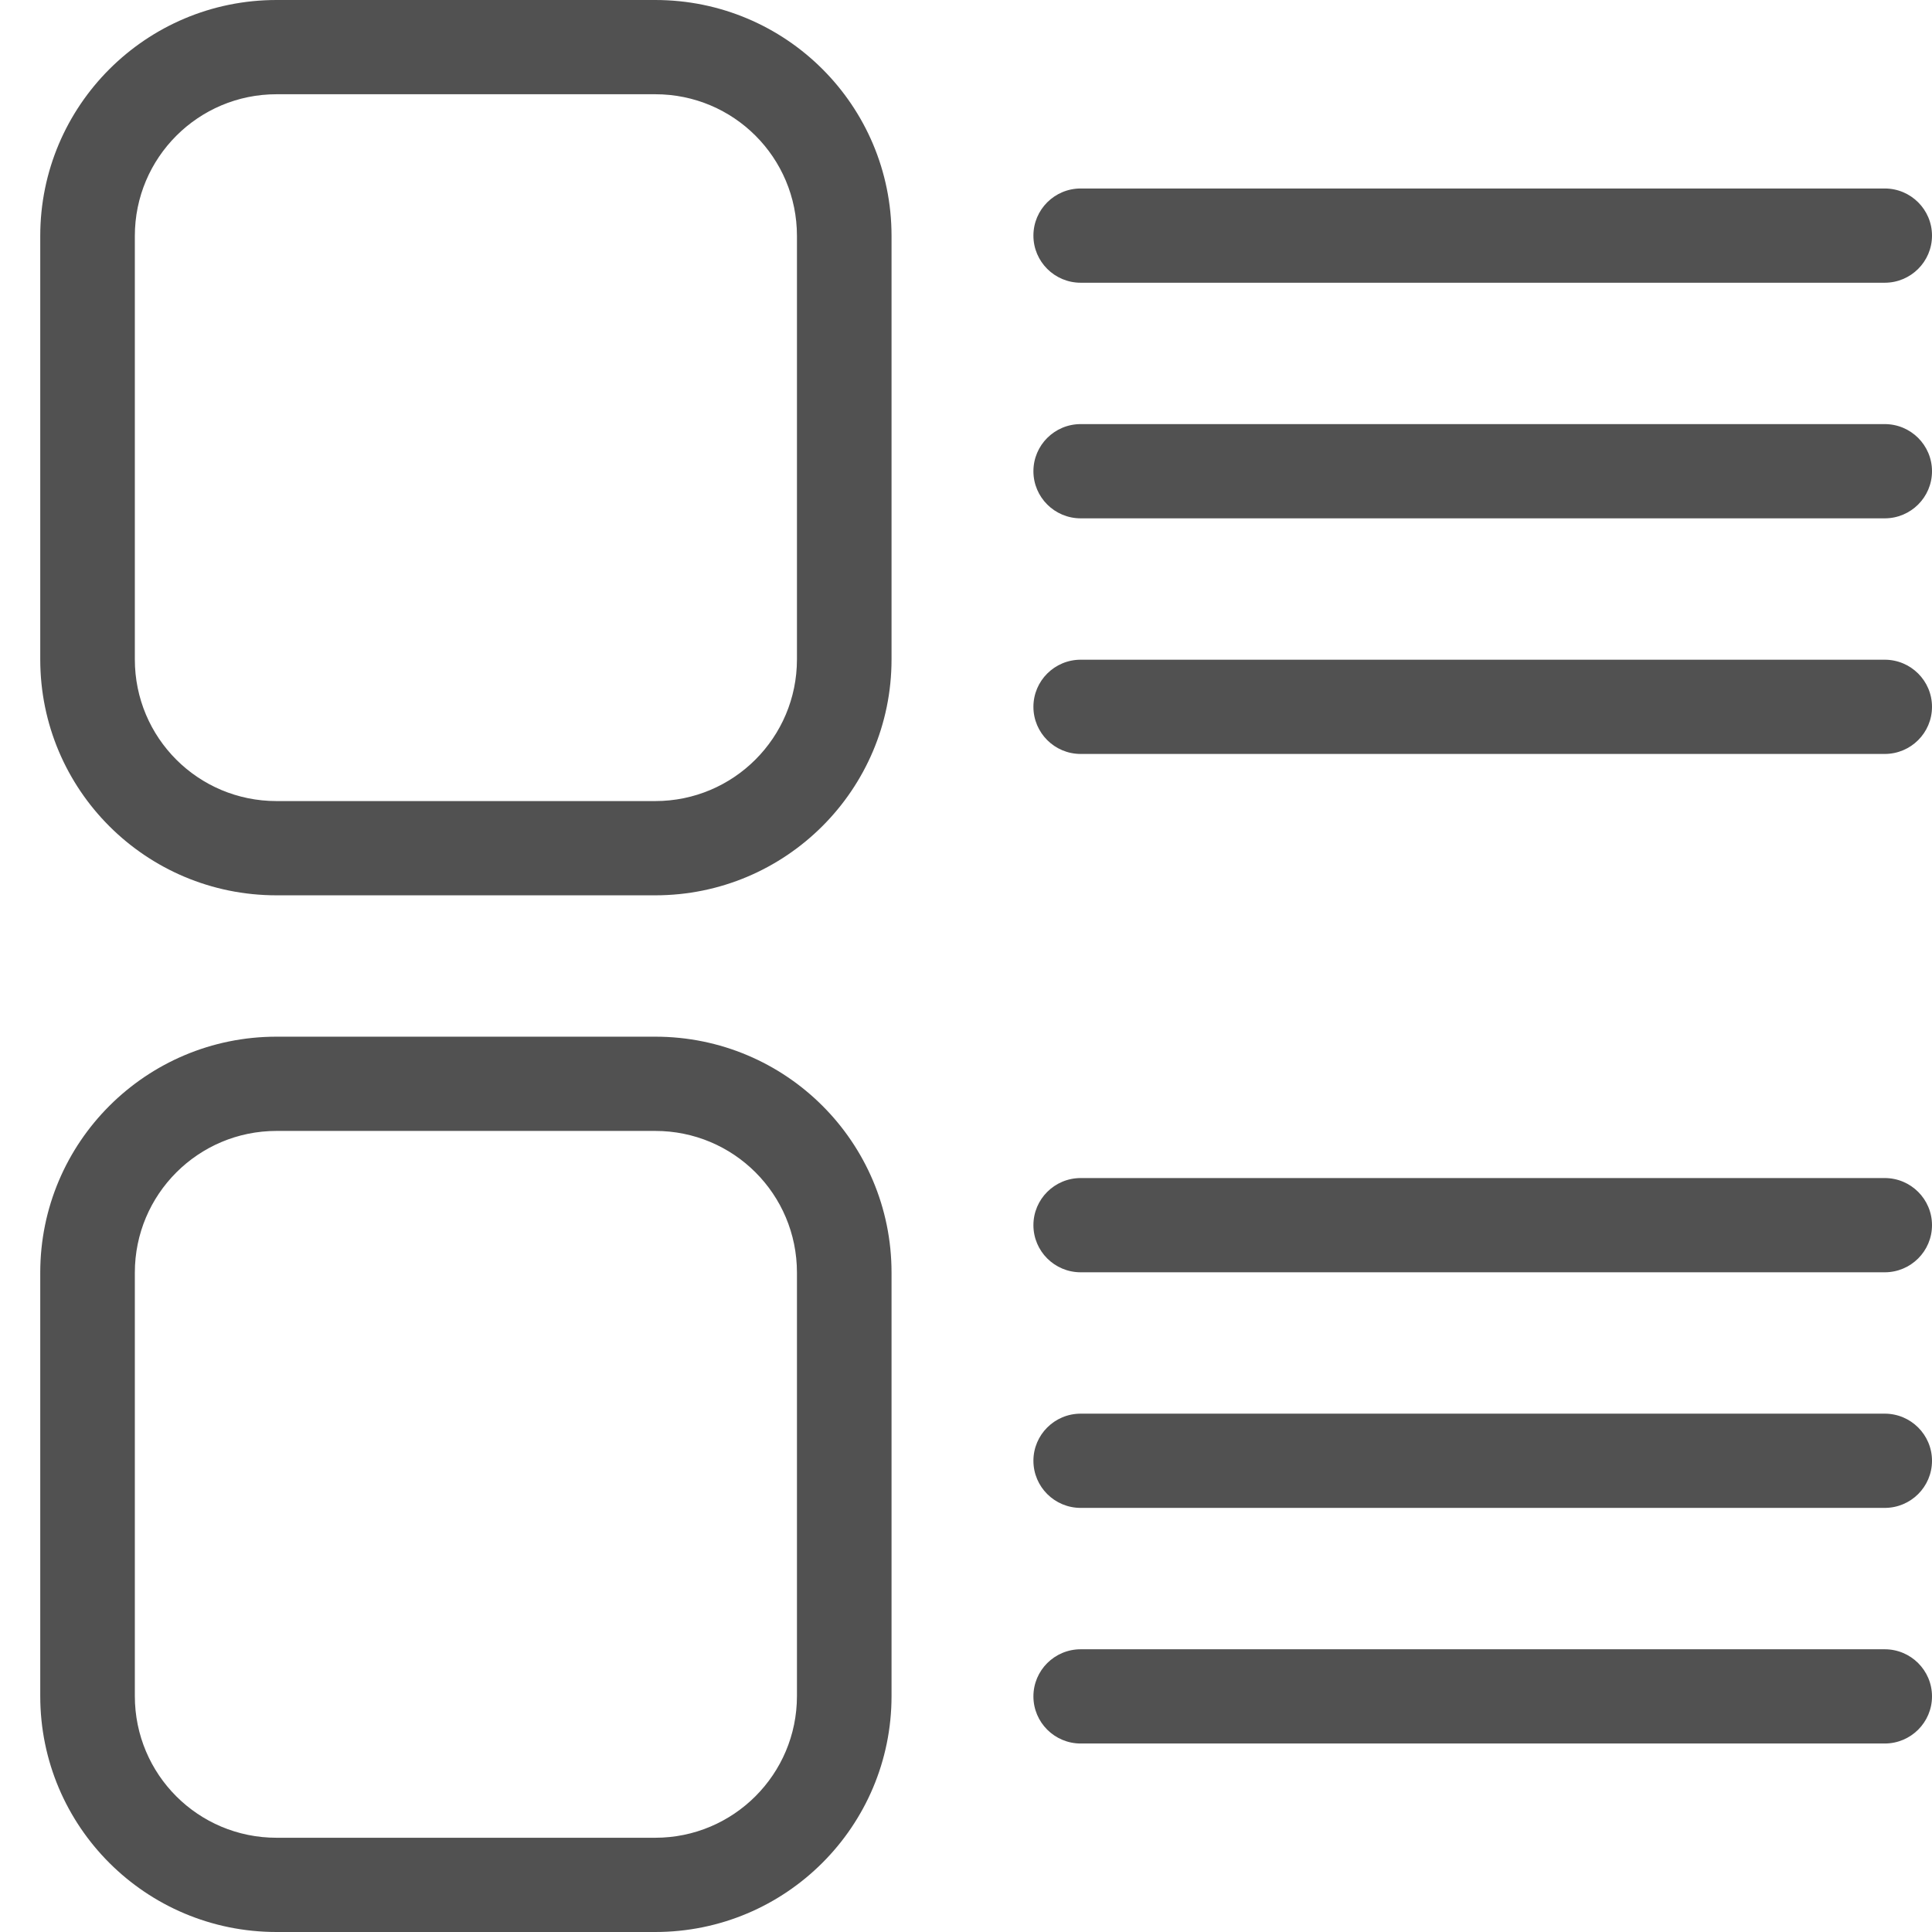 <?xml version="1.0" standalone="no"?><!DOCTYPE svg PUBLIC "-//W3C//DTD SVG 1.1//EN" "http://www.w3.org/Graphics/SVG/1.1/DTD/svg11.dtd"><svg t="1514266273992" class="icon" style="" viewBox="0 0 1024 1024" version="1.1" xmlns="http://www.w3.org/2000/svg" p-id="4601" xmlns:xlink="http://www.w3.org/1999/xlink" width="200" height="200"><defs><style type="text/css"></style></defs><path d="M146.571 49.951 347.295 49.951C388.826 49.951 422.4 83.456 422.4 125.059L422.4 349.478C422.4 390.977 388.764 424.585 347.295 424.585L146.571 424.585C105.041 424.585 71.467 391.081 71.467 349.478L71.467 125.059C71.467 83.559 105.103 49.951 146.571 49.951ZM21.333 349.478C21.333 418.651 77.336 474.537 146.571 474.537L347.295 474.537C416.484 474.537 472.533 418.533 472.533 349.478L472.533 125.059C472.533 55.886 416.531 0 347.295 0L146.571 0C77.383 0 21.333 56.004 21.333 125.059L21.333 349.478Z" p-id="4602" fill="#515151"></path><path d="M146.571 599.415 347.295 599.415C388.826 599.415 422.4 632.919 422.4 674.522L422.4 898.941C422.4 940.441 388.764 974.049 347.295 974.049L146.571 974.049C105.041 974.049 71.467 940.544 71.467 898.941L71.467 674.522C71.467 633.023 105.103 599.415 146.571 599.415ZM21.333 898.941C21.333 968.114 77.336 1024 146.571 1024L347.295 1024C416.484 1024 472.533 967.996 472.533 898.941L472.533 674.522C472.533 605.349 416.531 549.463 347.295 549.463L146.571 549.463C77.383 549.463 21.333 605.467 21.333 674.522L21.333 898.941Z" p-id="4603" fill="#515151"></path><path d="M998.933 149.854C1012.777 149.854 1024 138.672 1024 124.878 1024 111.084 1012.777 99.902 998.933 99.902L572.8 99.902C558.956 99.902 547.733 111.084 547.733 124.878 547.733 138.672 558.956 149.854 572.8 149.854L998.933 149.854Z" p-id="4604" fill="#515151"></path><path d="M998.933 274.732C1012.777 274.732 1024 263.55 1024 249.756 1024 235.962 1012.777 224.78 998.933 224.78L572.8 224.78C558.956 224.78 547.733 235.962 547.733 249.756 547.733 263.55 558.956 274.732 572.8 274.732L998.933 274.732Z" p-id="4605" fill="#515151"></path><path d="M998.933 399.61C1012.777 399.61 1024 388.428 1024 374.634 1024 360.84 1012.777 349.659 998.933 349.659L572.8 349.659C558.956 349.659 547.733 360.84 547.733 374.634 547.733 388.428 558.956 399.61 572.8 399.61L998.933 399.61Z" p-id="4606" fill="#515151"></path><path d="M998.933 674.341C1012.777 674.341 1024 663.16 1024 649.366 1024 635.572 1012.777 624.39 998.933 624.39L572.8 624.39C558.956 624.39 547.733 635.572 547.733 649.366 547.733 663.16 558.956 674.341 572.8 674.341L998.933 674.341Z" p-id="4607" fill="#515151"></path><path d="M998.933 799.22C1012.777 799.22 1024 788.038 1024 774.244 1024 760.45 1012.777 749.268 998.933 749.268L572.8 749.268C558.956 749.268 547.733 760.45 547.733 774.244 547.733 788.038 558.956 799.22 572.8 799.22L998.933 799.22Z" p-id="4608" fill="#515151"></path><path d="M998.933 924.098C1012.777 924.098 1024 912.916 1024 899.122 1024 885.328 1012.777 874.146 998.933 874.146L572.8 874.146C558.956 874.146 547.733 885.328 547.733 899.122 547.733 912.916 558.956 924.098 572.8 924.098L998.933 924.098Z" p-id="4609" fill="#515151"></path></svg>